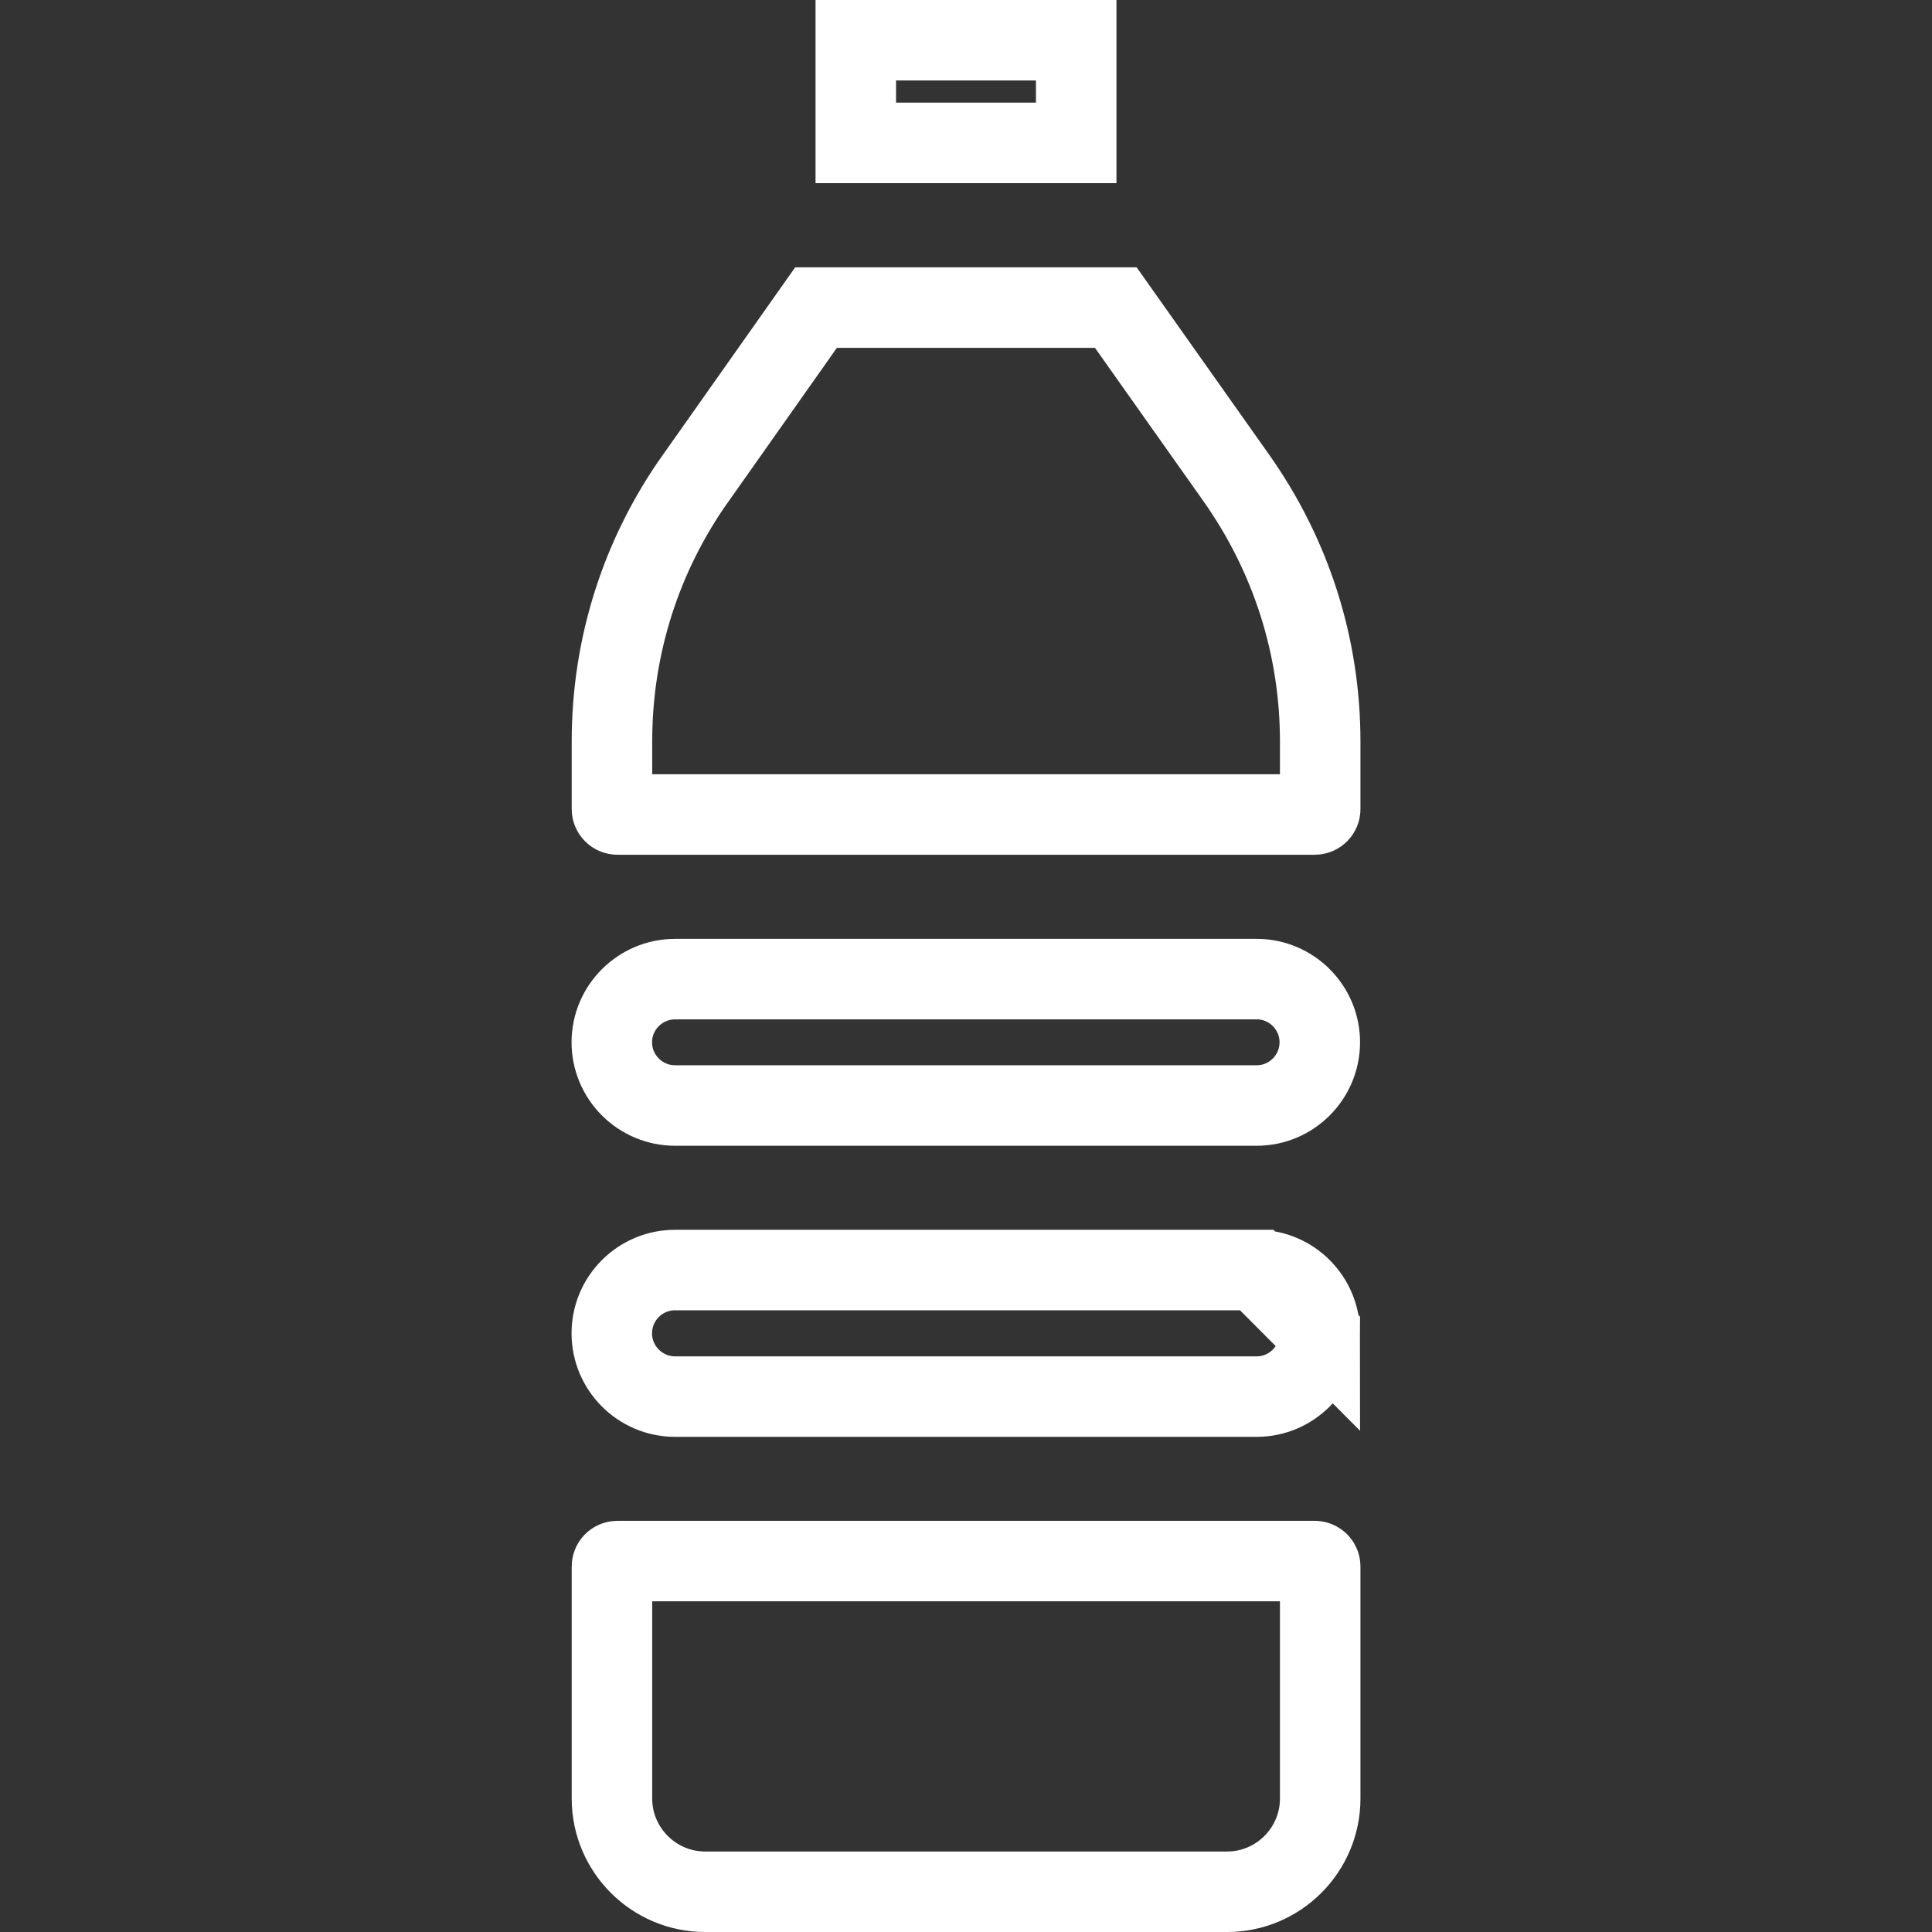 <svg width="24" height="24" viewBox="0 0 24 24" fill="none" xmlns="http://www.w3.org/2000/svg">
<rect x="0" y="0" width="24" height="24" fill="#333333" stroke="none"/>
<path d="M15.612 15.777H8.386C7.952 15.777 7.6 16.129 7.6 16.563C7.6 16.994 7.95 17.347 8.382 17.349H15.616C16.044 17.347 16.395 16.995 16.395 16.563L15.612 15.777ZM15.612 15.777C16.042 15.777 16.395 16.128 16.395 16.563L15.612 15.777ZM8.642 5.939L8.643 5.939L10.137 3.821H13.861L15.357 5.936C16.039 6.901 16.4 8.032 16.4 9.211C16.4 9.212 16.4 9.212 16.4 9.212V10.052C16.4 10.085 16.372 10.118 16.332 10.118H7.671C7.631 10.118 7.602 10.085 7.602 10.052V9.209C7.602 8.031 7.961 6.901 8.642 5.939ZM7.671 19.392H16.331C16.371 19.392 16.4 19.424 16.4 19.459V22.343C16.4 22.98 15.881 23.5 15.244 23.5H8.759C8.122 23.5 7.602 22.98 7.602 22.343V19.458C7.602 19.424 7.631 19.392 7.671 19.392ZM8.386 12.163H15.612C16.043 12.163 16.395 12.516 16.395 12.947C16.395 13.381 16.042 13.733 15.612 13.733H8.386C7.952 13.733 7.6 13.38 7.6 12.947C7.6 12.517 7.952 12.163 8.386 12.163ZM10.631 1.775V0.5H13.369V1.775H10.631Z" stroke="white"/>
</svg>
